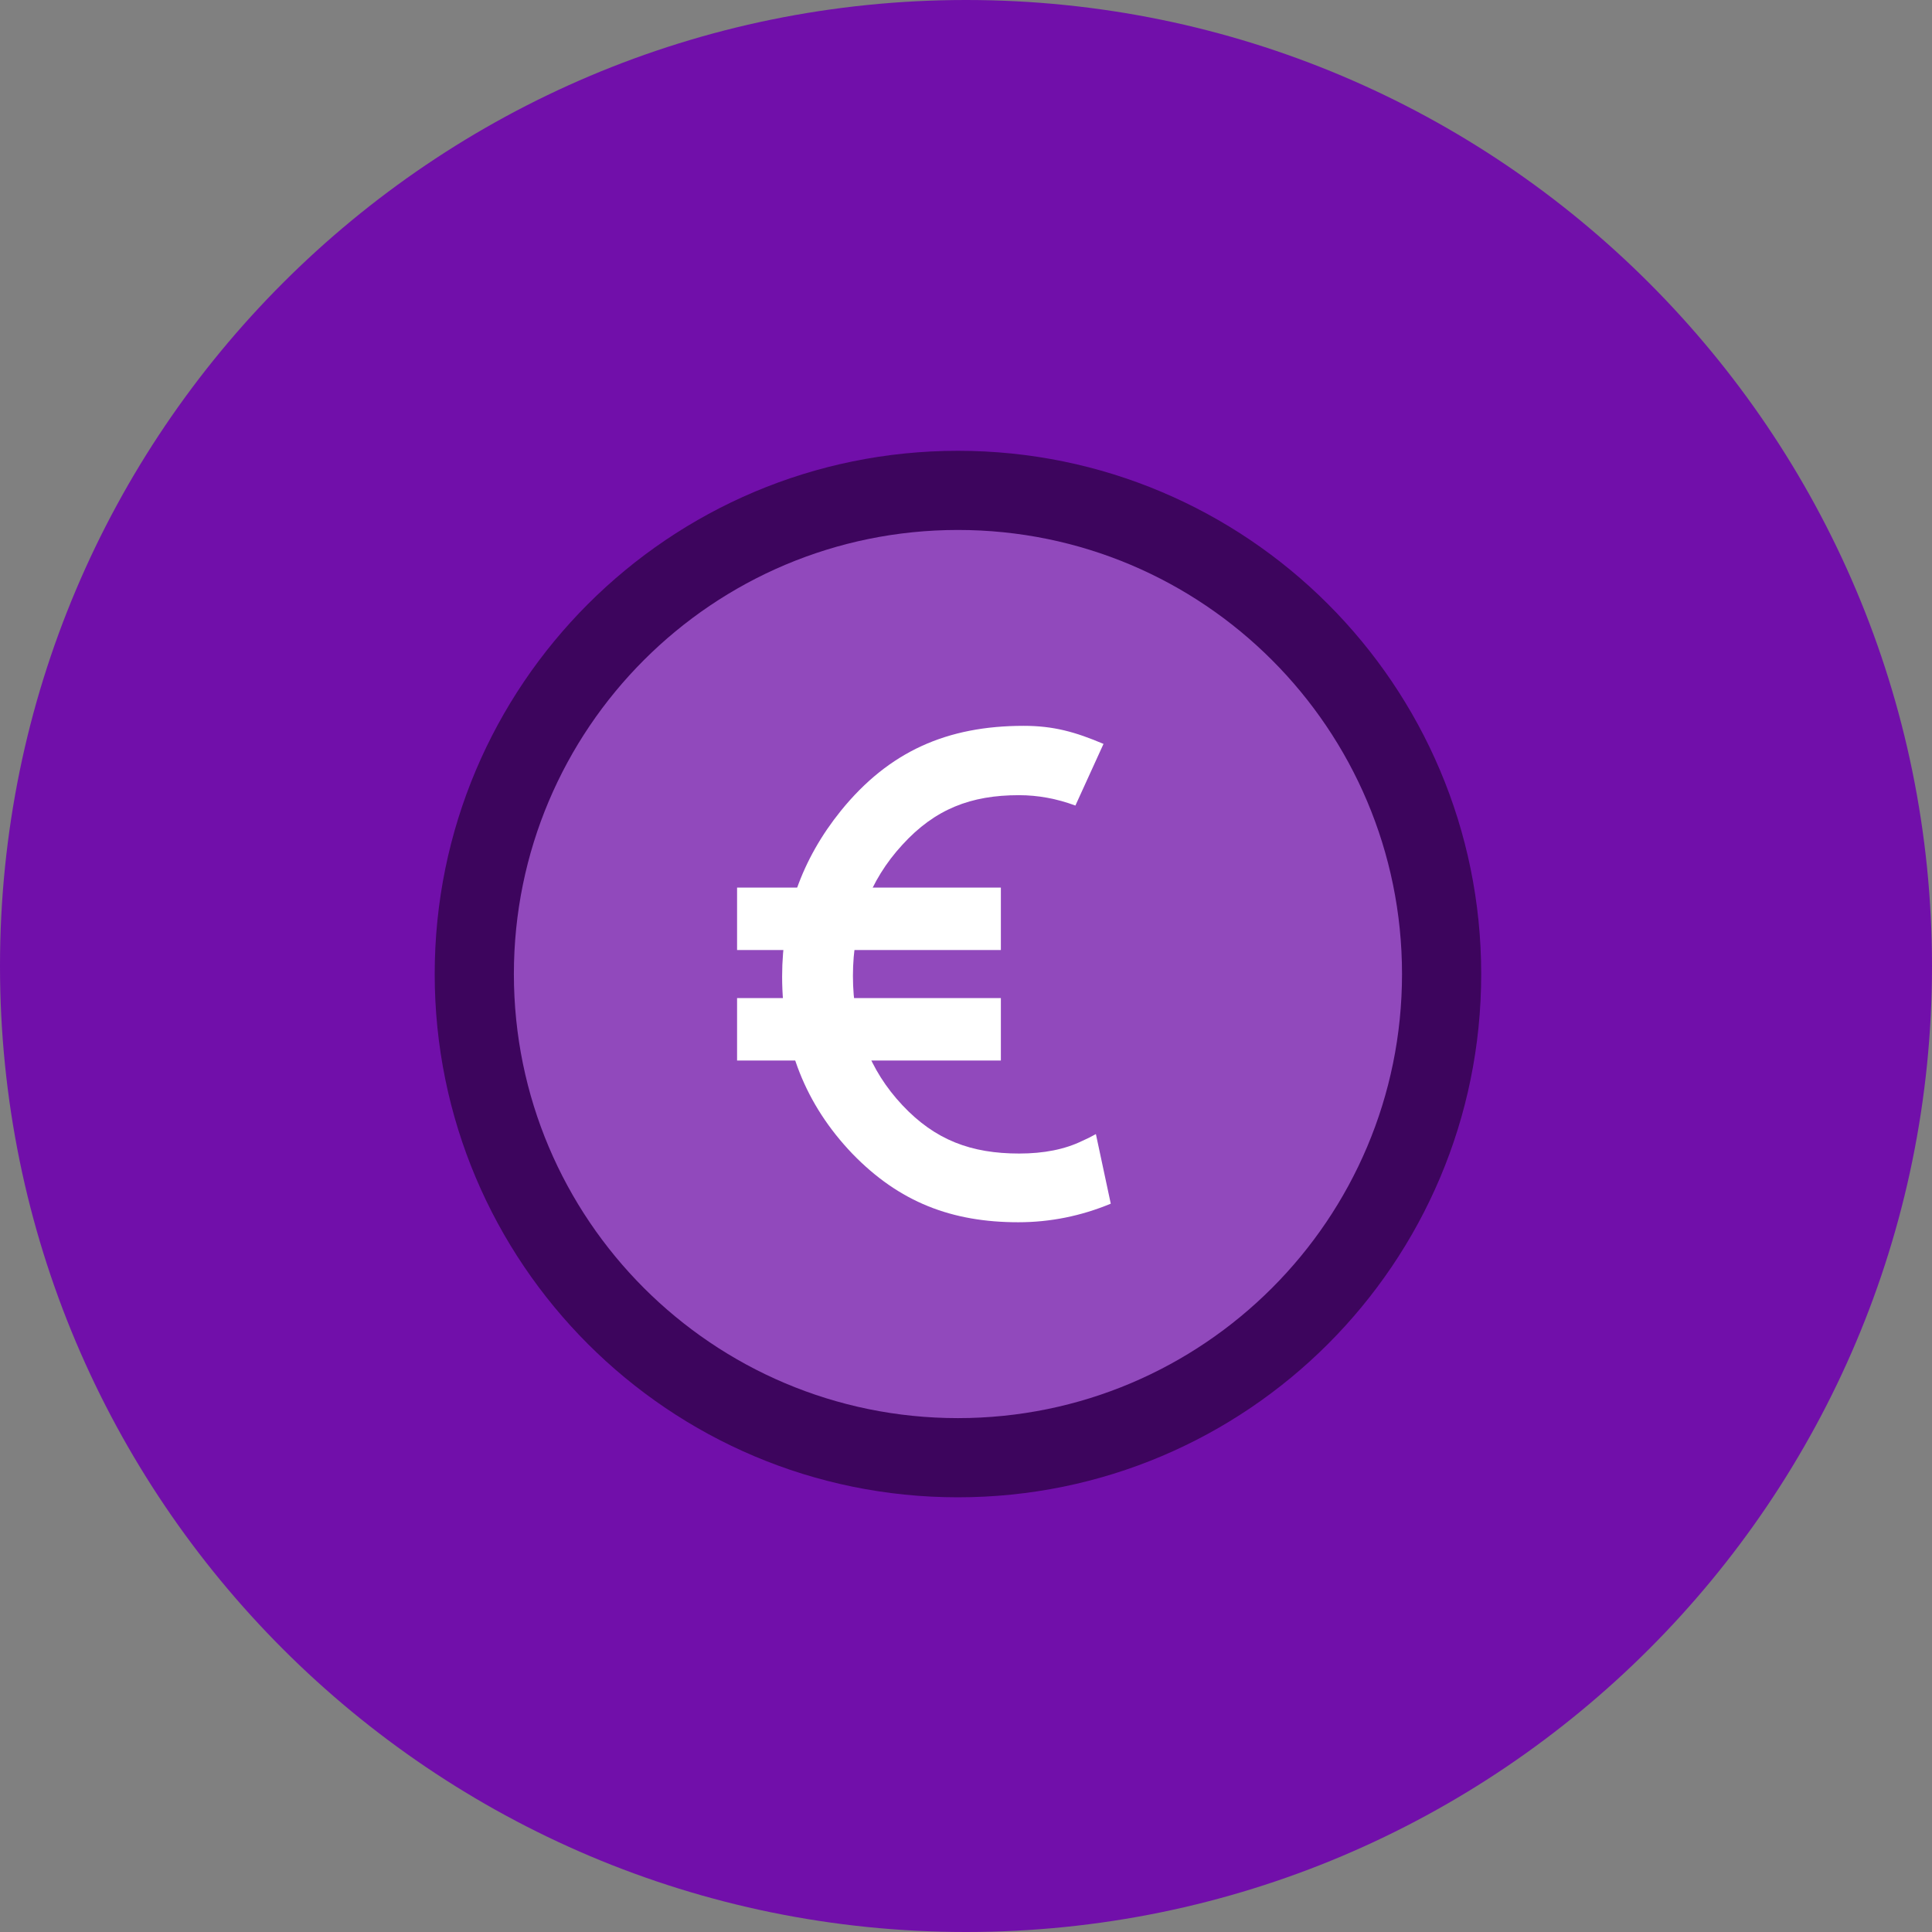 <svg width="120" height="120" viewBox="0 0 120 120" fill="none" xmlns="http://www.w3.org/2000/svg">
<rect x="0" y="0" width="120" height="120" fill="#808080" stroke="none"/>
<g clip-path="url(#clip0_942_802)">
<path d="M60 120C93.137 120 120 93.137 120 60C120 26.863 93.137 0 60 0C26.863 0 0 26.863 0 60C0 93.137 26.863 120 60 120Z" fill="#710FAA"/>
<g clip-path="url(#clip1_942_802)">
<path d="M59.5 93C77.449 93 92 78.449 92 60.5C92 42.551 77.449 28 59.5 28C41.551 28 27 42.551 27 60.5C27 78.449 41.551 93 59.5 93Z" fill="#3D055D"/>
<path d="M59.5 88.082C74.733 88.082 87.082 75.733 87.082 60.5C87.082 45.267 74.733 32.917 59.5 32.917C44.267 32.917 31.918 45.267 31.918 60.5C31.918 75.733 44.267 88.082 59.5 88.082Z" fill="#9149BC"/>
<path d="M62.166 55.13H45.781V59.008H62.166V55.13Z" fill="white"/>
<path d="M62.166 61.993H45.781V65.871H62.166V61.993Z" fill="white"/>
<path d="M67.216 70.865C66.143 71.387 64.839 71.648 63.305 71.648C60.335 71.648 58.092 70.823 56.046 68.643C54 66.464 52.977 63.788 52.977 60.617C52.977 57.446 54 54.692 56.046 52.473C58.08 50.241 60.317 49.39 63.286 49.39C64.473 49.39 65.643 49.606 66.795 50.035L68.541 46.205C66.783 45.459 65.432 45.083 63.585 45.083C58.832 45.083 55.222 46.666 52.228 50.359C49.795 53.374 48.579 56.806 48.579 60.656C48.579 64.95 50.032 68.616 52.94 71.657C55.859 74.672 59.119 75.916 63.248 75.916C65.228 75.916 67.142 75.53 68.992 74.763L68.068 70.44C67.779 70.602 67.496 70.744 67.217 70.865H67.216Z" fill="white"/>
</g>
</g>
<defs>
<clipPath id="clip0_942_802">
<rect width="120" height="120" fill="white"/>
</clipPath>
<clipPath id="clip1_942_802">
<rect width="65" height="65" fill="white" transform="translate(27 28)"/>
</clipPath>
</defs>
</svg>
